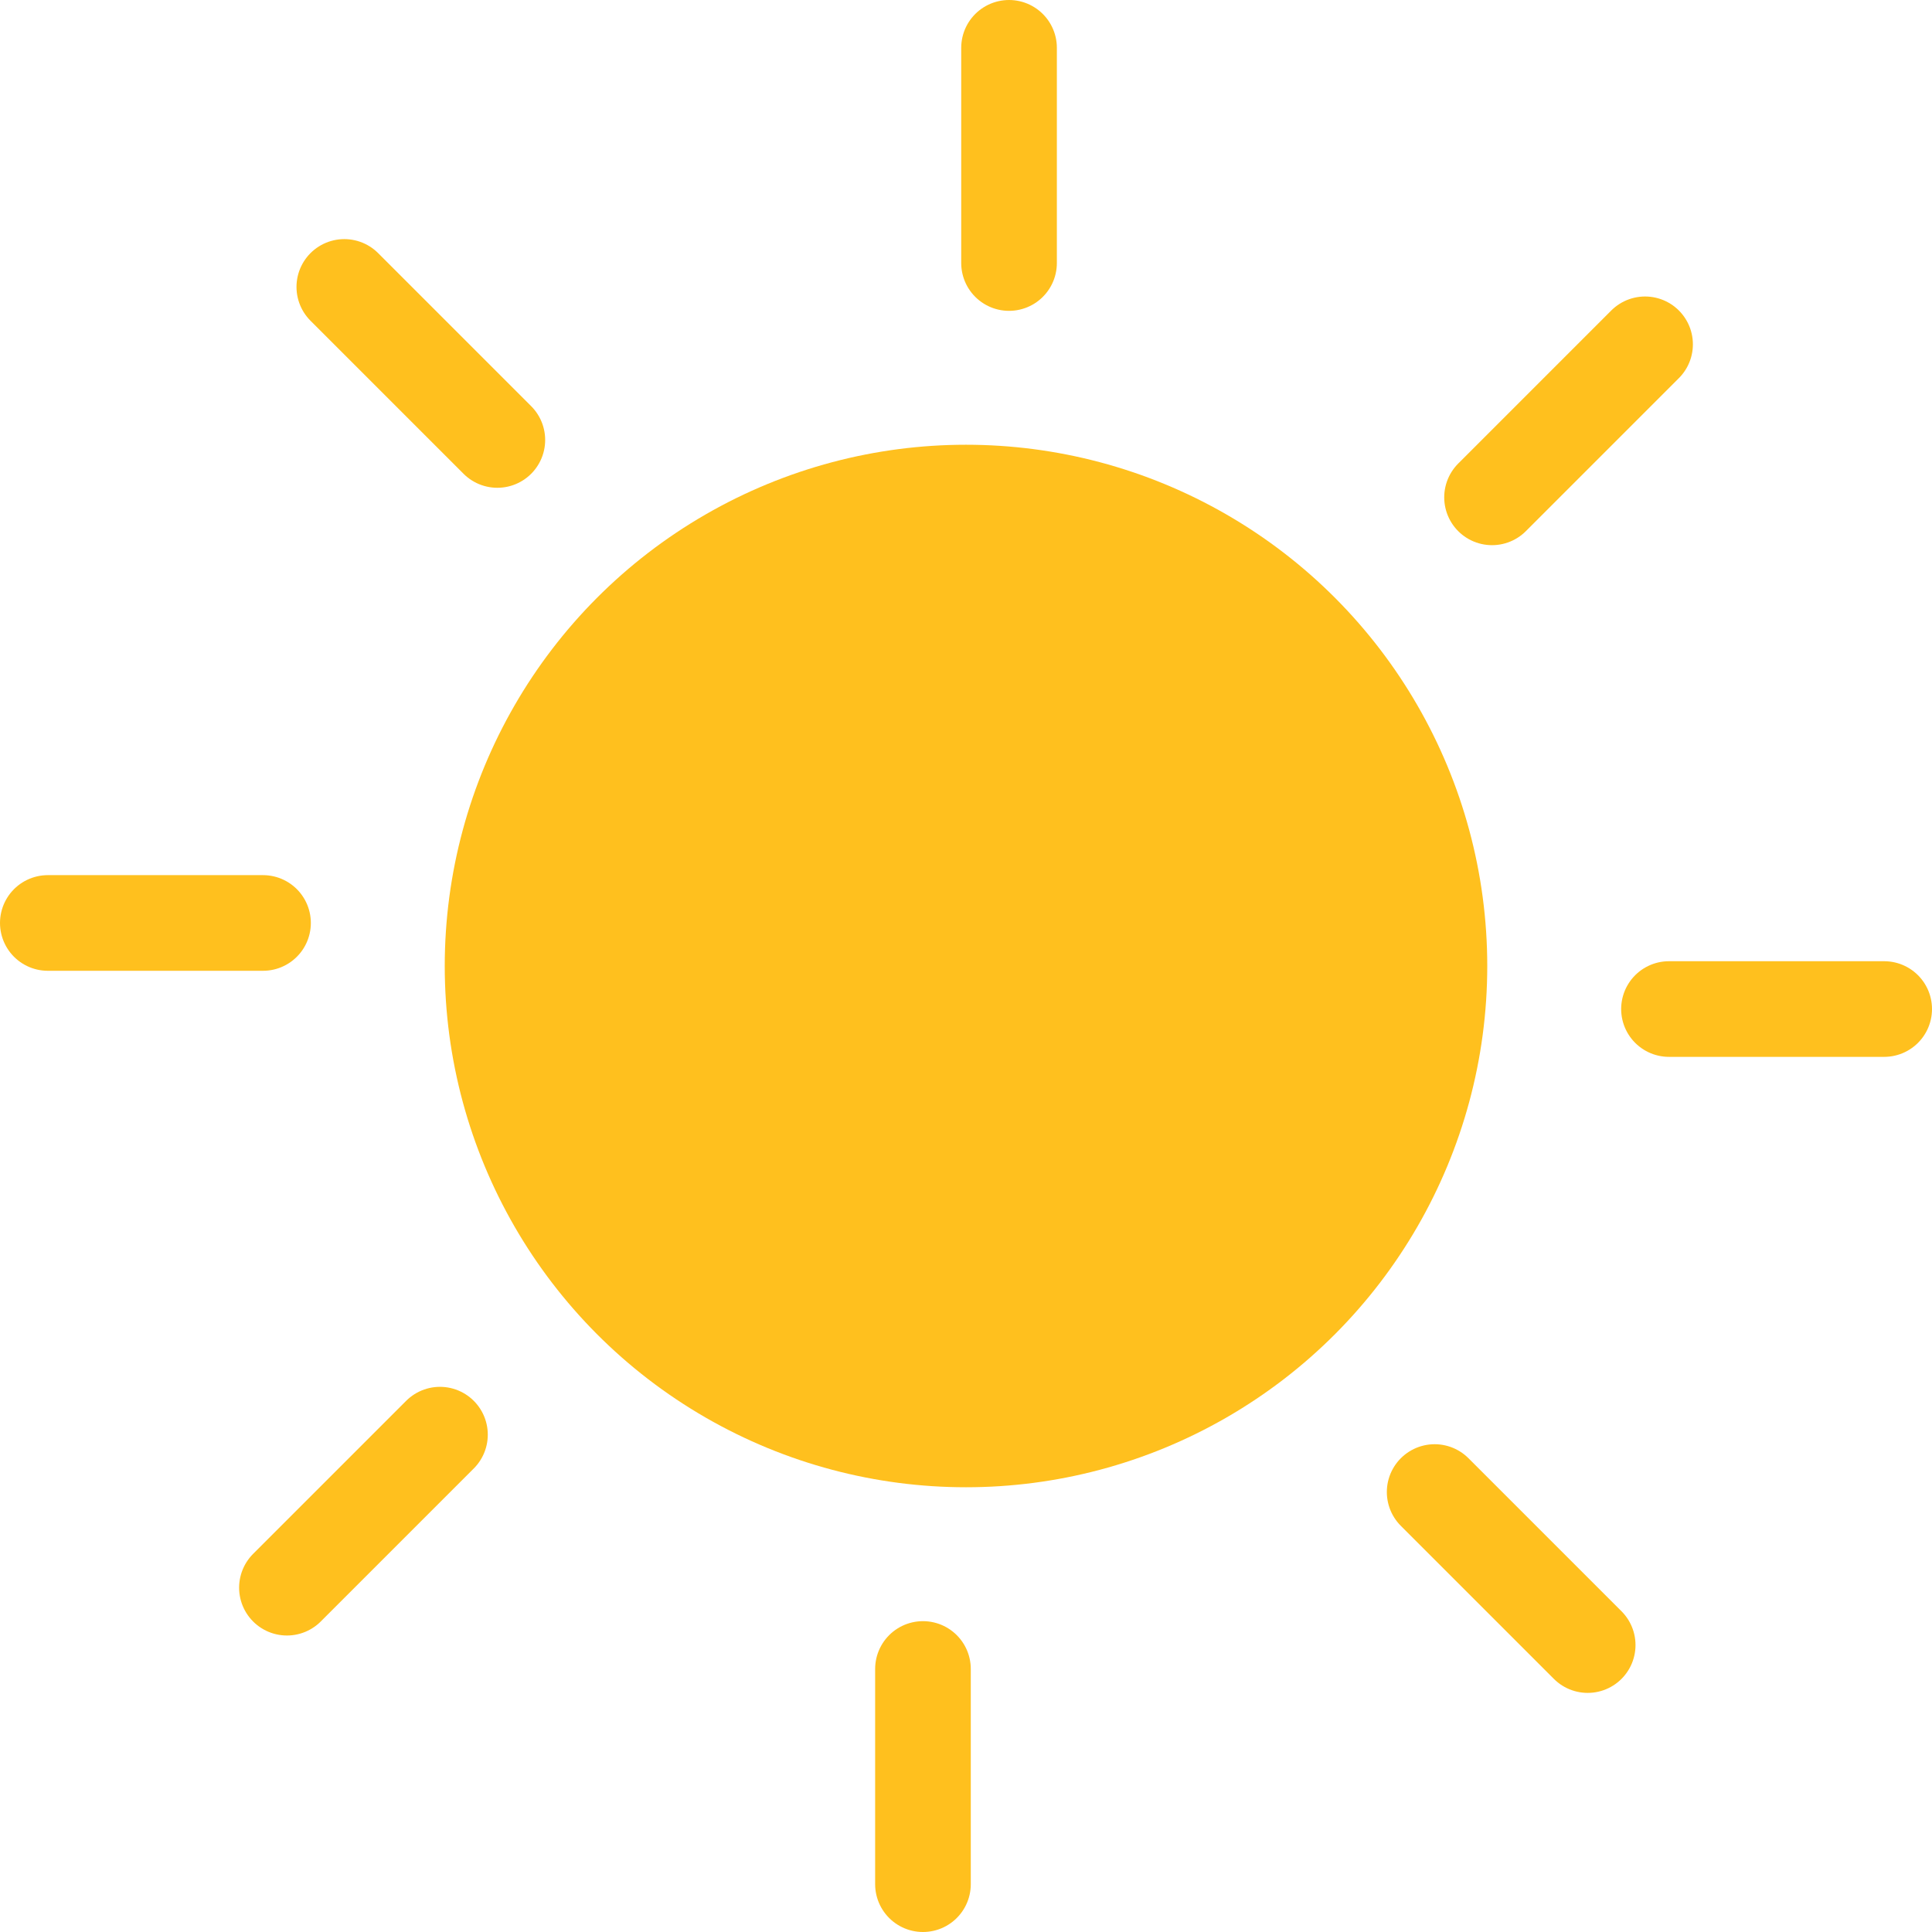 <?xml version="1.0" encoding="utf-8"?>
<!-- Generator: Adobe Illustrator 26.5.0, SVG Export Plug-In . SVG Version: 6.00 Build 0)  -->
<svg version="1.1" id="레이어_1" xmlns="http://www.w3.org/2000/svg" xmlns:xlink="http://www.w3.org/1999/xlink" x="0px"
	 y="0px" viewBox="0 0 40.4 40.4" style="enable-background:new 0 0 40.4 40.4;" xml:space="preserve">
<style type="text/css">
	.st0{fill:#FFC01E;}
	.st1{fill:none;stroke:#FFC01E;stroke-width:2;stroke-linecap:round;stroke-linejoin:round;stroke-miterlimit:10;}
</style>
<circle class="st0" cx="20.2" cy="20.2" r="10.9"/>
<g>
	<g>
		<line class="st1" x1="21.1" y1="1" x2="21.1" y2="5.5"/>
	</g>
	<g>
		<line class="st1" x1="7.2" y1="6" x2="10.4" y2="9.2"/>
	</g>
	<g>
		<line class="st1" x1="1" y1="19.3" x2="5.5" y2="19.3"/>
	</g>
	<g>
		<line class="st1" x1="6" y1="33.2" x2="9.2" y2="30"/>
	</g>
	<g>
		<line class="st1" x1="19.3" y1="39.4" x2="19.3" y2="34.9"/>
	</g>
	<g>
		<line class="st1" x1="33.2" y1="34.4" x2="30" y2="31.2"/>
	</g>
	<g>
		<line class="st1" x1="39.4" y1="21.1" x2="34.9" y2="21.1"/>
	</g>
	<g>
		<line class="st1" x1="34.4" y1="7.2" x2="31.2" y2="10.4"/>
	</g>
</g>
</svg>
